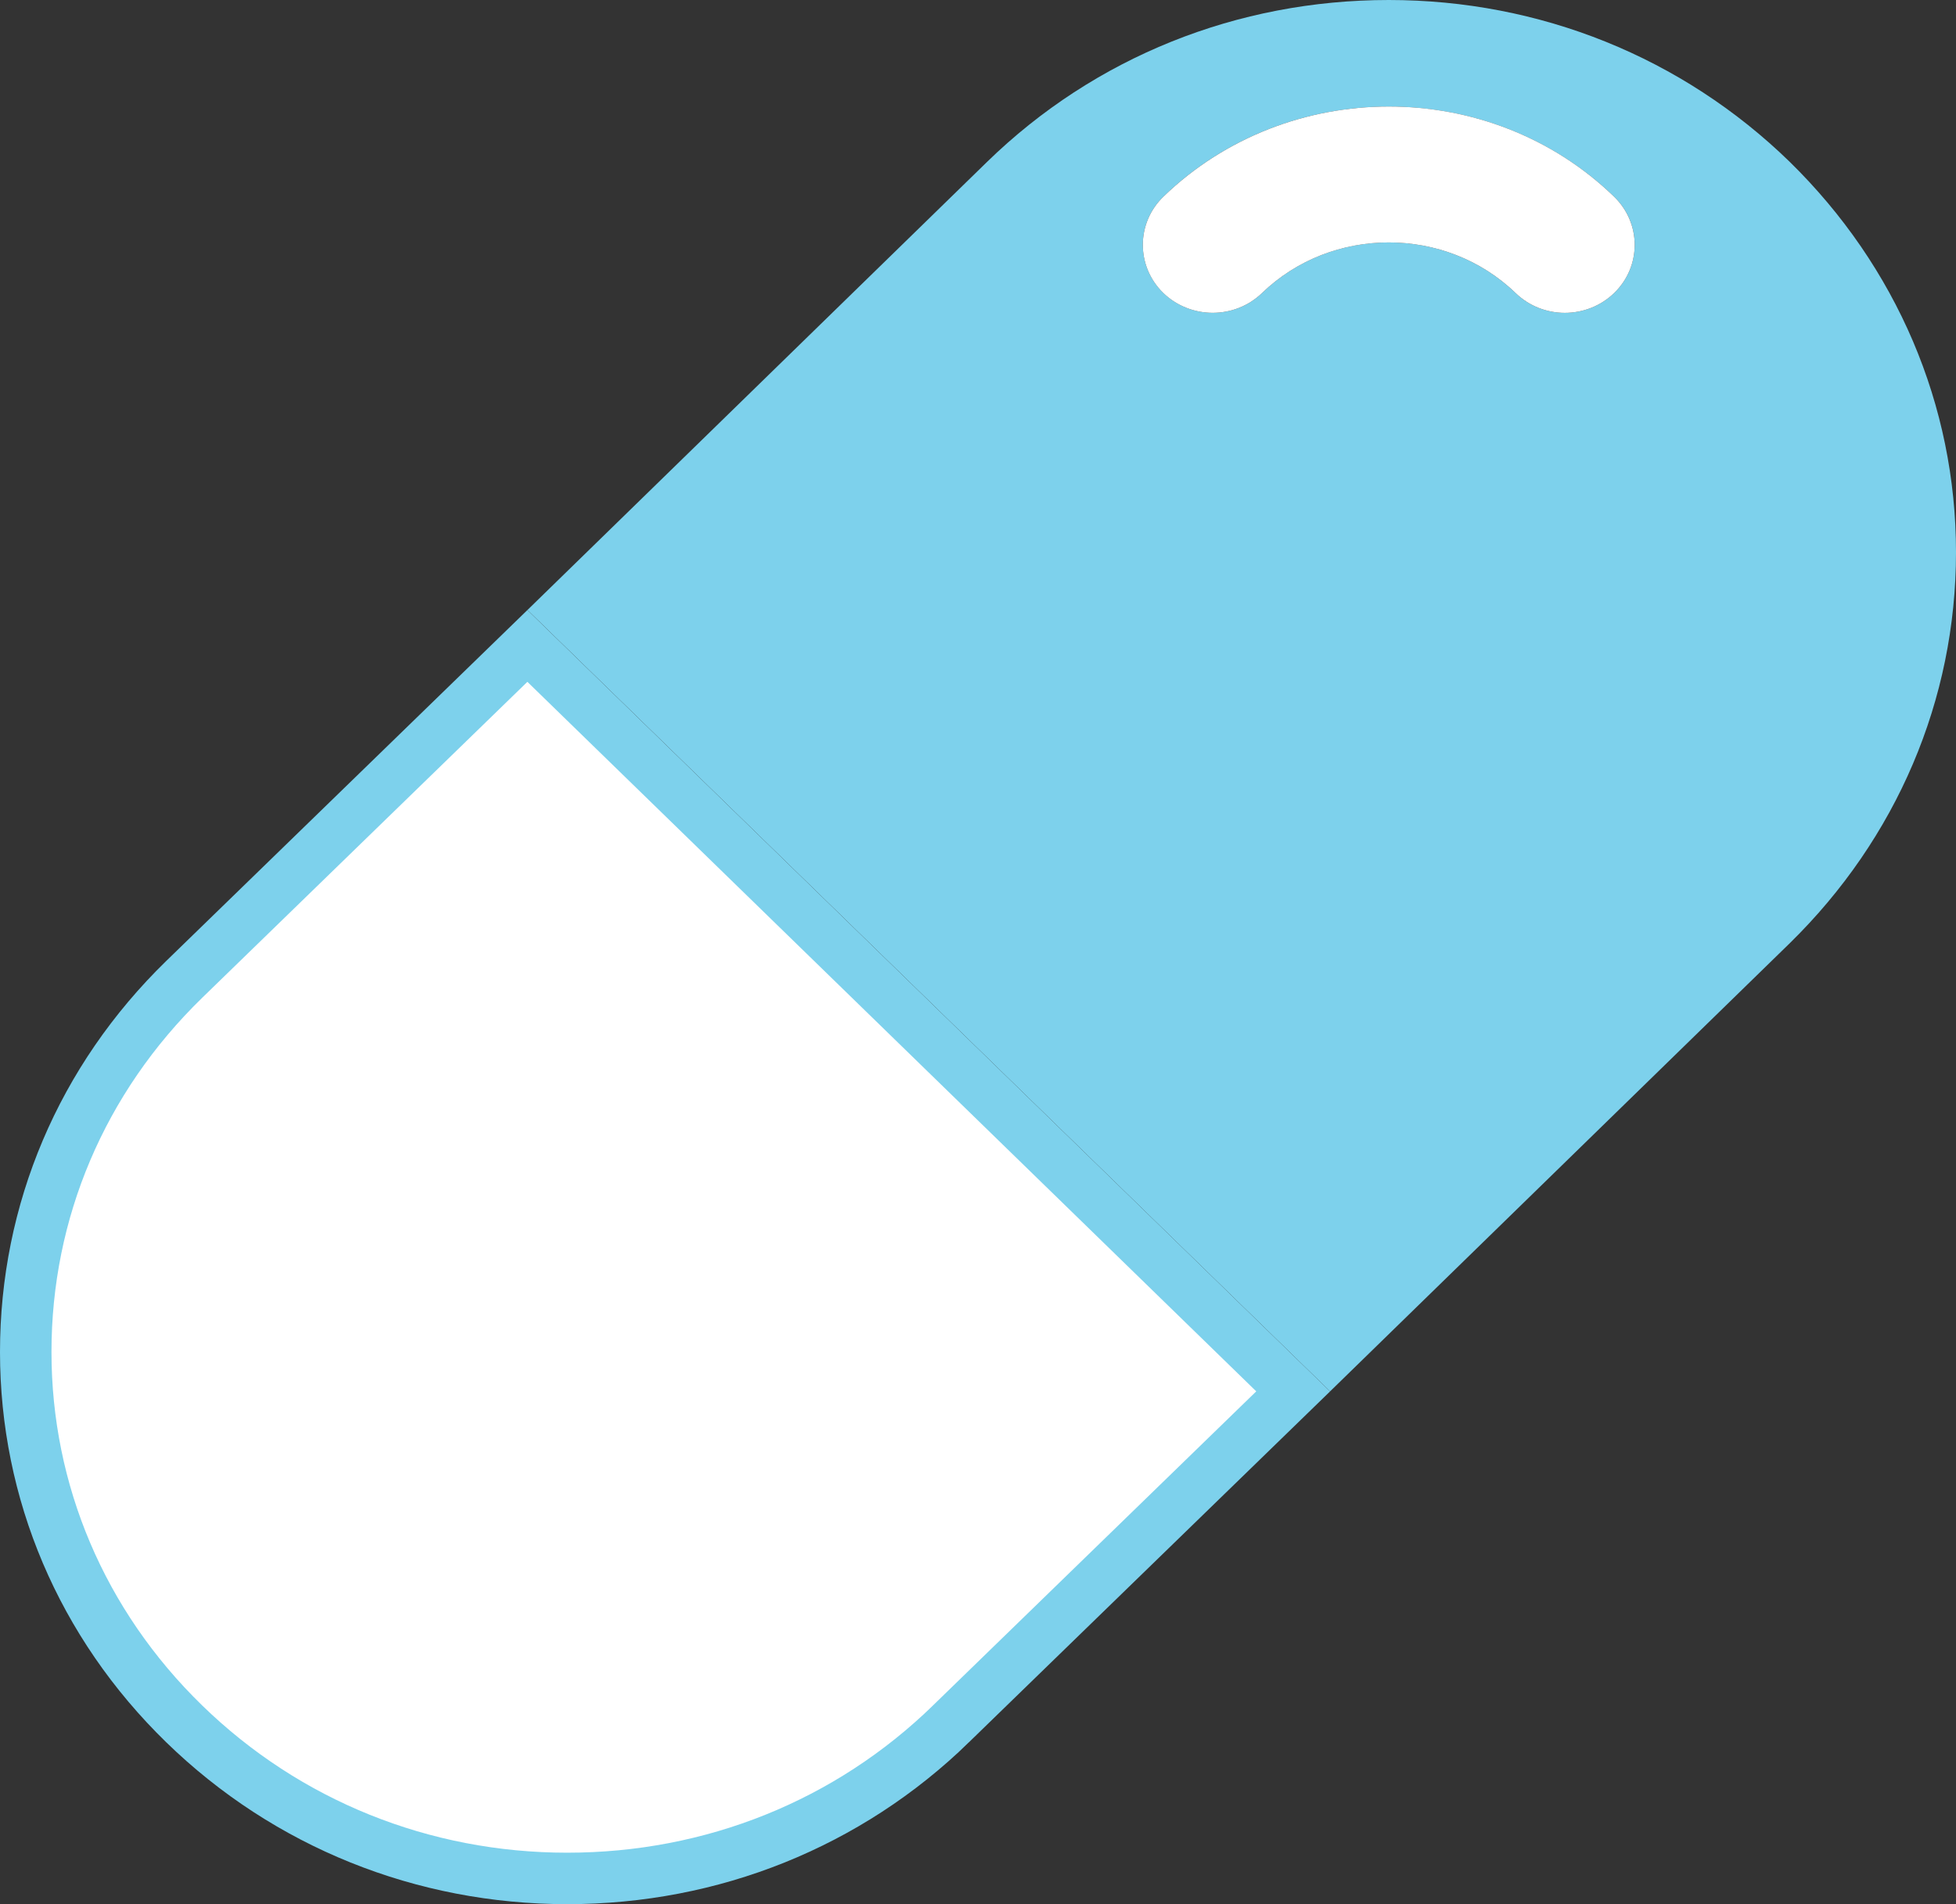<svg width="38" height="37" viewBox="0 0 38 37" fill="none" xmlns="http://www.w3.org/2000/svg">
<rect x="0" y="0" width="38" height="37" fill="#333333" stroke="none"/>
<g id="Group">
<path id="Vector" d="M18.475 33.496L18.475 33.497C16.48 35.439 13.837 36.5 11.02 36.5C8.217 36.5 5.574 35.439 3.579 33.497C1.584 31.555 0.5 28.988 0.5 26.27C0.5 23.539 1.584 20.972 3.579 19.03C3.579 19.03 3.579 19.03 3.579 19.03L10.246 12.551L25.123 27.036L18.475 33.496Z" fill="white" stroke="#7DD1EC"/>
<path id="Vector_2" d="M34.77 3.145C32.68 1.11 29.912 0 26.98 0C24.035 0 21.267 1.11 19.177 3.145L10.247 11.853L25.84 27.036L34.77 18.328C36.847 16.293 38 13.598 38 10.73C38 7.876 36.847 5.18 34.77 3.145ZM31.364 5.689C31.099 5.948 30.749 6.079 30.4 6.079C30.054 6.079 29.708 5.95 29.445 5.695C28.085 4.382 25.874 4.382 24.517 5.695C23.984 6.209 23.127 6.205 22.597 5.689C22.069 5.171 22.071 4.334 22.603 3.82C25.018 1.487 28.944 1.488 31.356 3.82C31.889 4.333 31.892 5.171 31.364 5.689Z" fill="#7DD1EC"/>
<path id="Vector_3" d="M22.603 3.82C22.071 4.334 22.069 5.171 22.596 5.689C23.127 6.205 23.983 6.209 24.517 5.695C25.874 4.383 28.085 4.382 29.445 5.695C29.709 5.95 30.055 6.079 30.4 6.079C30.749 6.079 31.099 5.948 31.364 5.689C31.892 5.171 31.889 4.334 31.355 3.819C28.944 1.487 25.019 1.487 22.603 3.82Z" fill="white"/>
</g>
</svg>
